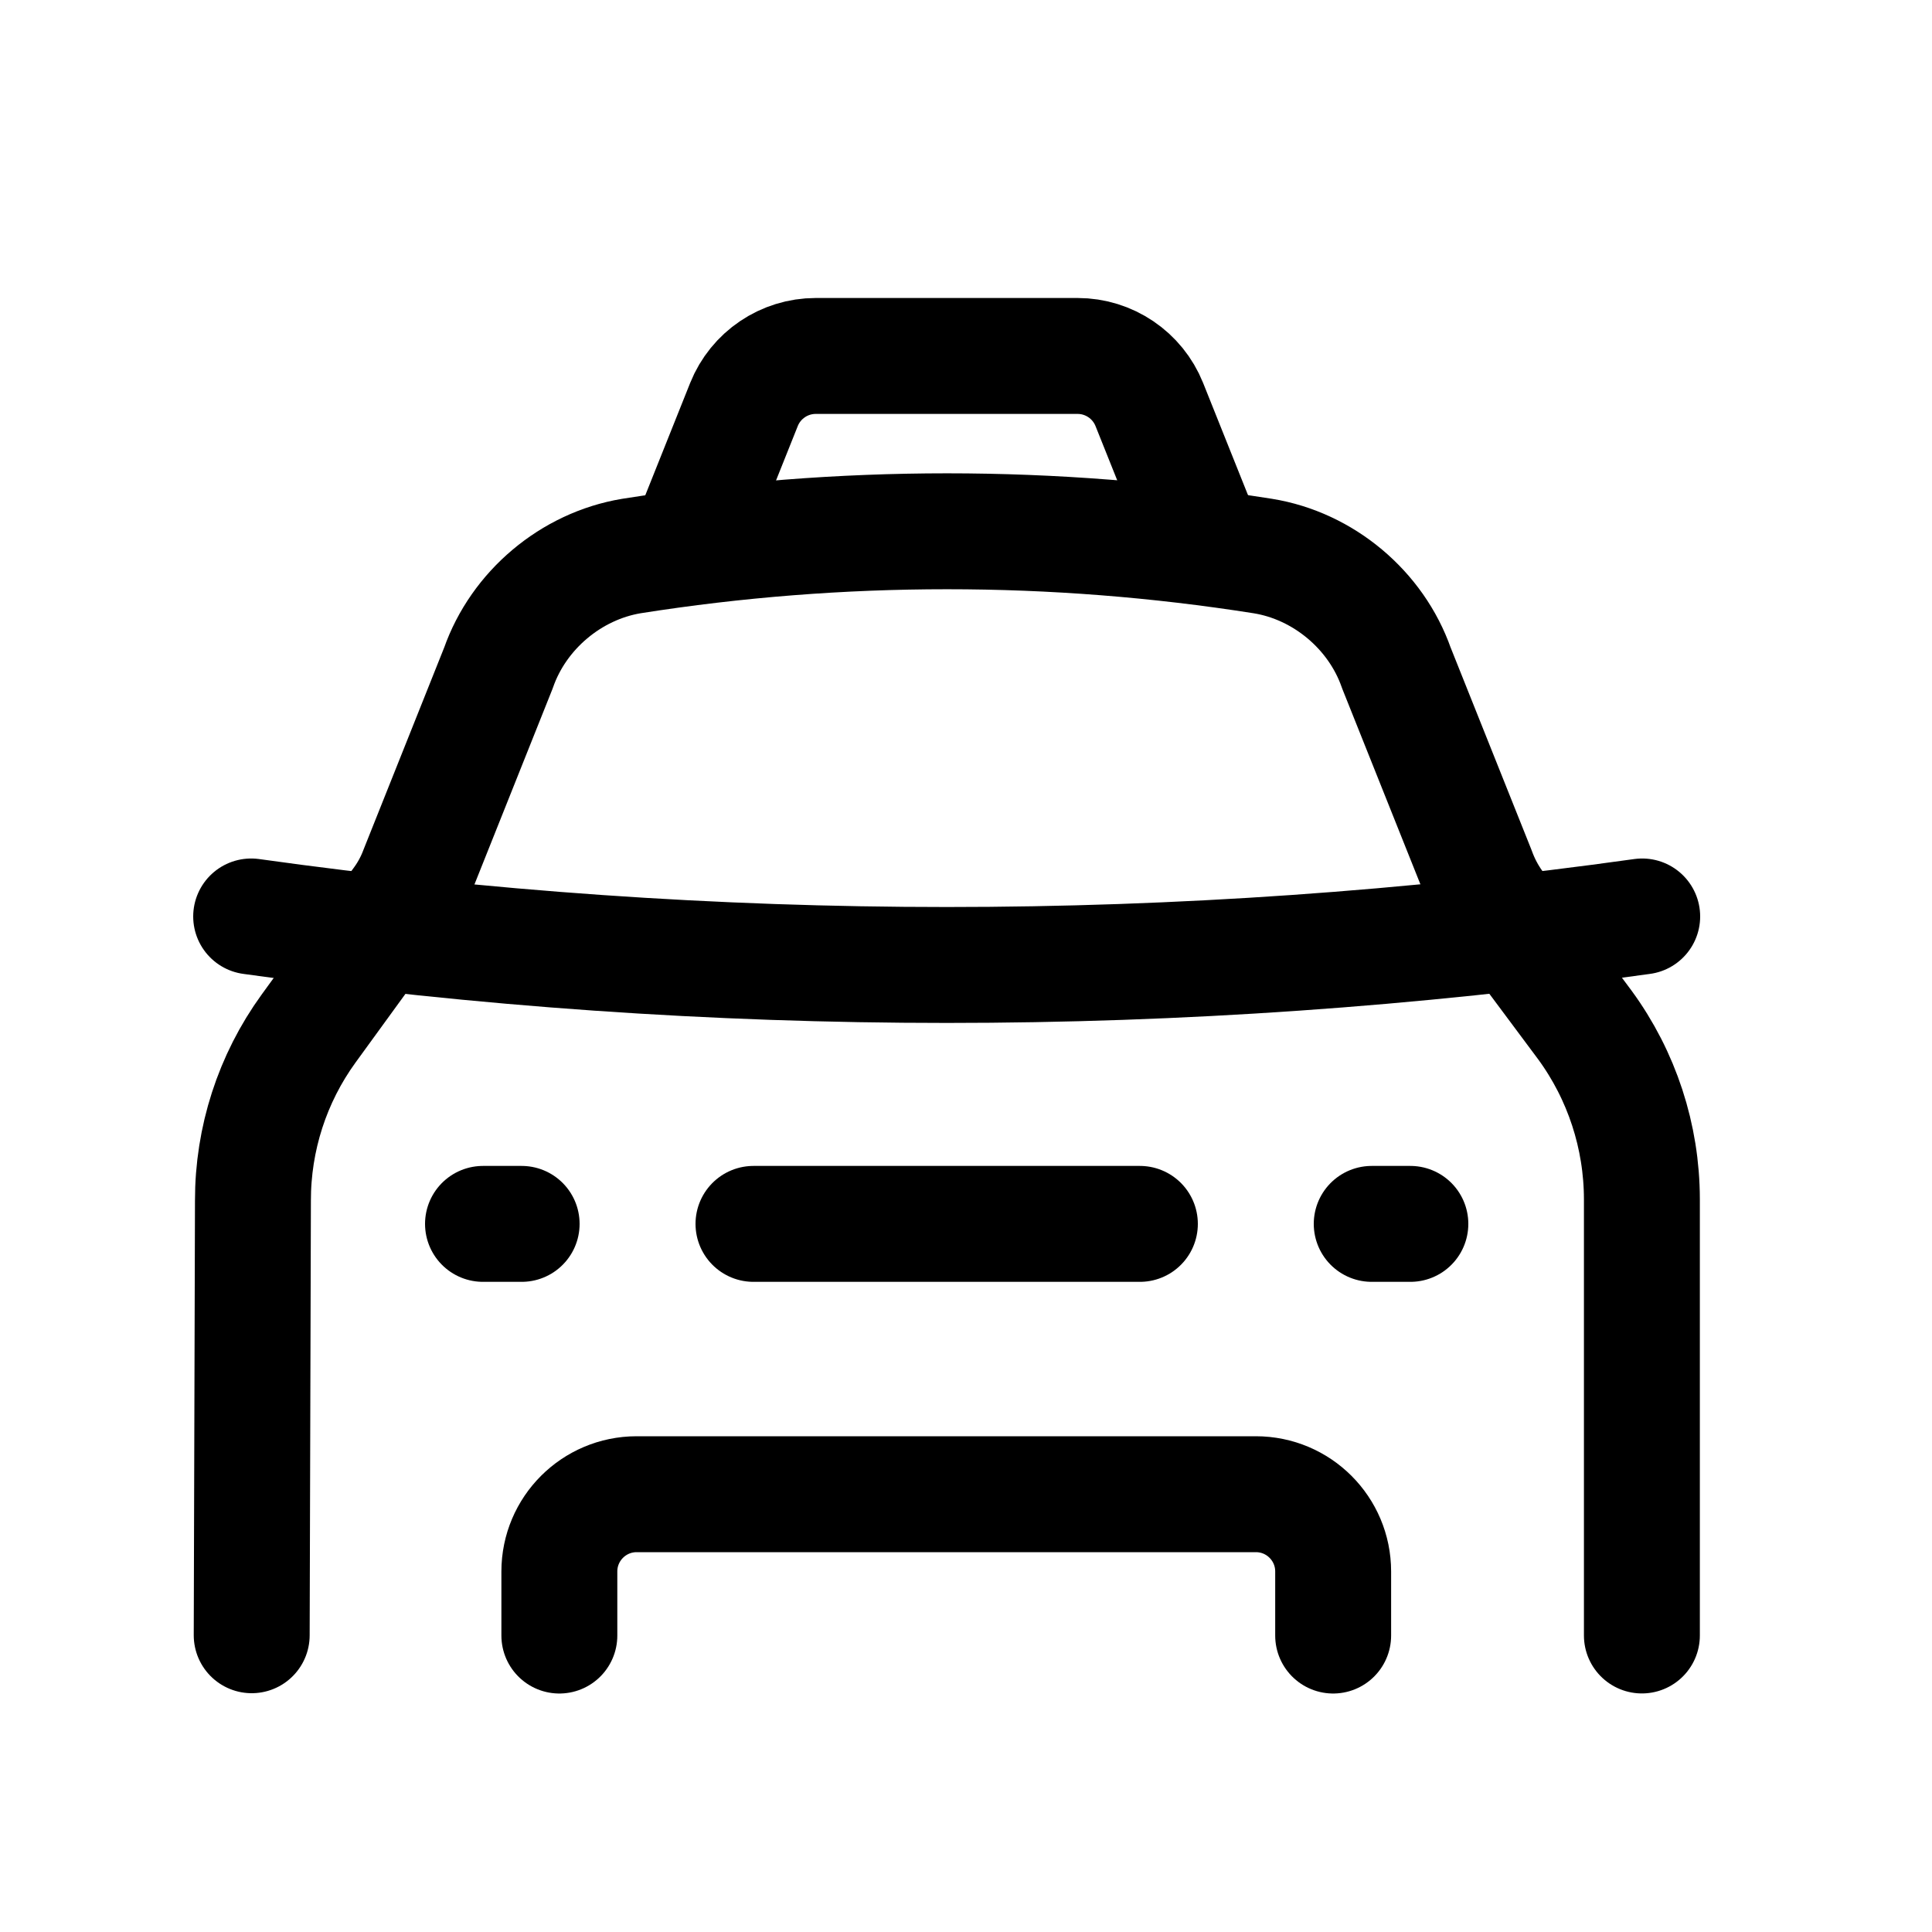 <svg width="25" height="25" viewBox="0 0 25 25" fill="none" xmlns="http://www.w3.org/2000/svg">
<path d="M3.25 11.859C9.221 12.696 15.279 12.696 21.25 11.859" stroke="black" stroke-width="1.5" stroke-linecap="round" stroke-linejoin="round"/>
<path d="M21.246 21.163V15.517C21.245 14.707 20.987 13.917 20.508 13.263L19.342 11.698C19.249 11.567 19.174 11.423 19.119 11.271L18.069 8.643C17.807 7.893 17.124 7.321 16.34 7.195C13.633 6.768 10.876 6.768 8.17 7.195C7.389 7.325 6.711 7.896 6.45 8.643L5.401 11.271C5.346 11.417 5.27 11.555 5.177 11.68L3.992 13.311C3.523 13.958 3.272 14.737 3.273 15.536L3.257 21.16" stroke="black" stroke-width="1.5" stroke-linecap="round" stroke-linejoin="round"/>
<path d="M17.251 21.164V20.335C17.251 19.783 16.804 19.335 16.251 19.335H8.238C7.686 19.335 7.238 19.783 7.238 20.335V21.164" stroke="black" stroke-width="1.5" stroke-linecap="round" stroke-linejoin="round"/>
<path d="M8.879 7.106L9.627 5.234C9.779 4.855 10.147 4.606 10.556 4.606L13.944 4.606C14.352 4.606 14.72 4.855 14.872 5.234L15.621 7.106" stroke="black" stroke-width="1.5"/>
<path d="M17.75 15.837L18.25 15.837" stroke="black" stroke-width="1.5" stroke-linecap="round" stroke-linejoin="round"/>
<path d="M6.25 15.837L6.75 15.837" stroke="black" stroke-width="1.5" stroke-linecap="round" stroke-linejoin="round"/>
<path d="M9.75 15.837H14.75" stroke="black" stroke-width="1.5" stroke-linecap="round" stroke-linejoin="round"/>
</svg>